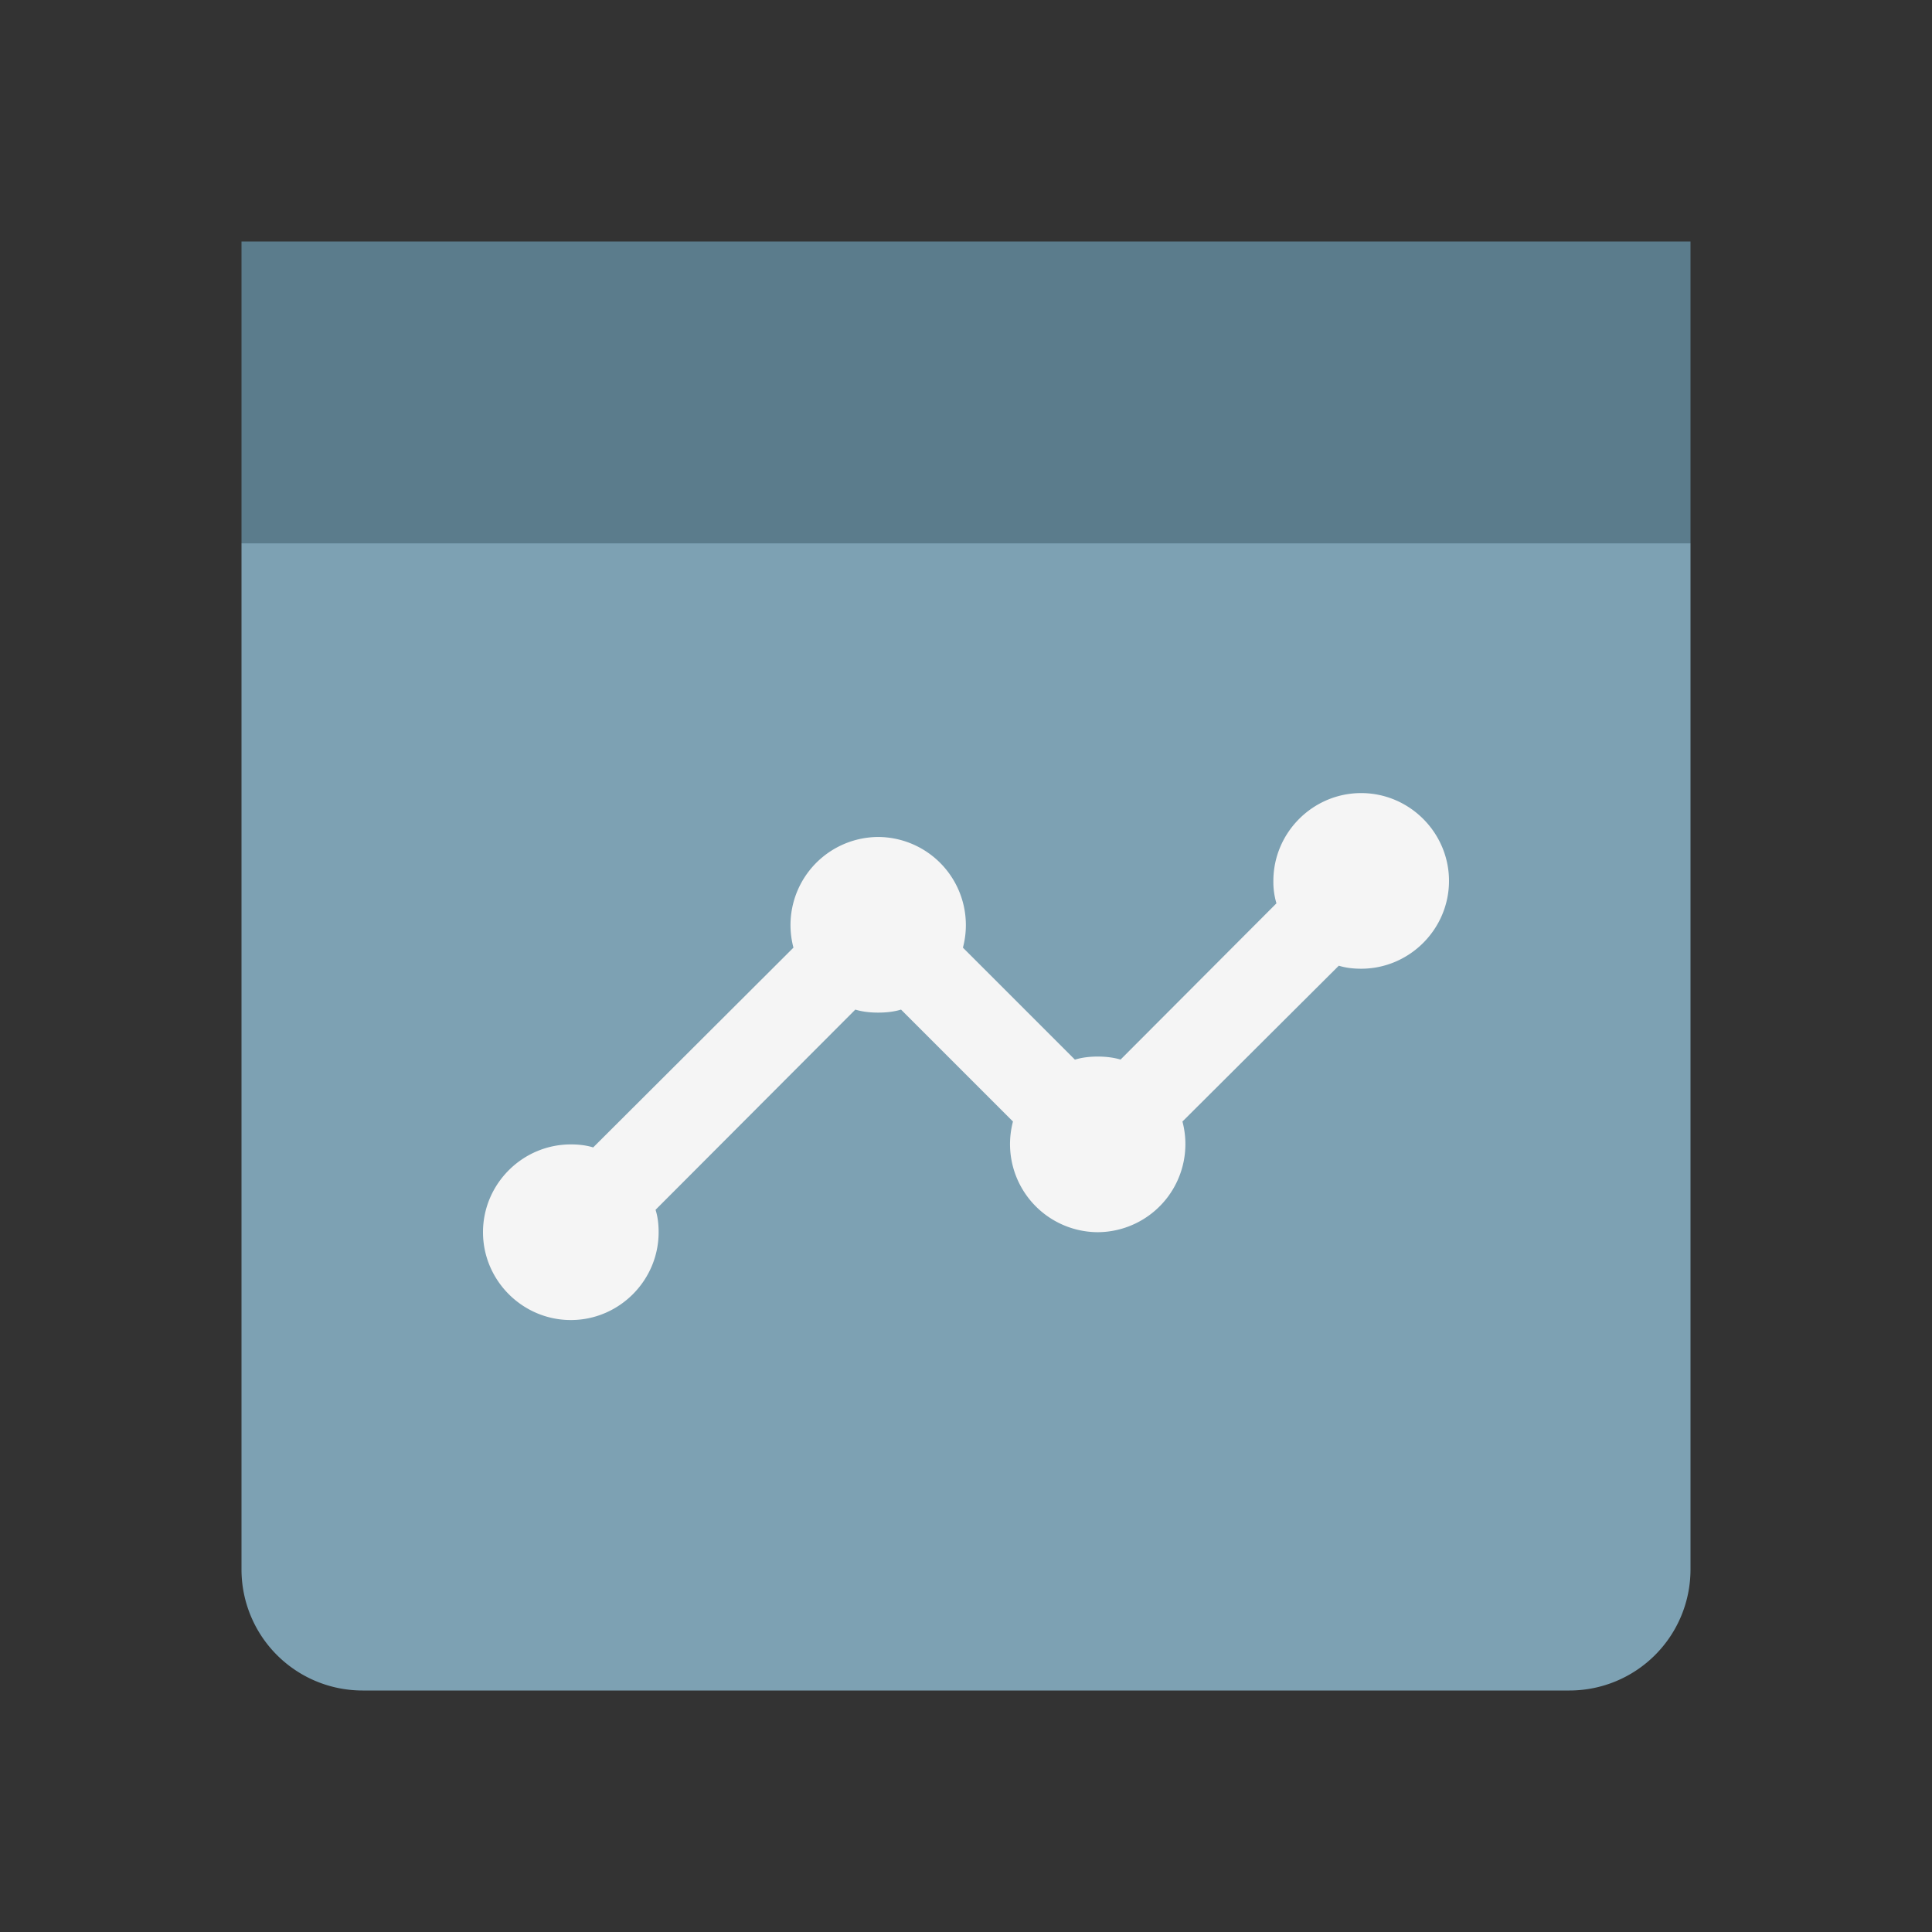 <svg viewBox="0 0 32 32" xmlns="http://www.w3.org/2000/svg"><rect x="0" y="0" width="32" height="32" fill="#333333" stroke="none"/><g fill="none" fill-rule="evenodd"><path d="M28 25.995A2.005 2.005 0 0 1 25.995 28H6.005A2.005 2.005 0 0 1 4 25.995V9l12-3 12 3v16.995z" fill="#7DA1B3"/><path fill="#5B7C8C" d="M4 4h24v5H4z"/><path d="M24 14.59c0 .8-.655 1.455-1.455 1.455-.13 0-.254-.014-.37-.05l-2.59 2.581a1.459 1.459 0 0 1-1.404 1.833 1.459 1.459 0 0 1-1.403-1.833l-1.854-1.854c-.117.036-.248.05-.379.05-.13 0-.261-.014-.378-.05l-3.309 3.316c.037.117.051.24.051.371 0 .8-.654 1.455-1.454 1.455-.8 0-1.455-.655-1.455-1.455s.655-1.454 1.455-1.454c.13 0 .254.014.37.05l3.317-3.309a1.459 1.459 0 0 1 1.404-1.833 1.459 1.459 0 0 1 1.403 1.833l1.855 1.855c.116-.036.247-.051.378-.051.13 0 .262.015.378.05l2.582-2.588a1.236 1.236 0 0 1-.051-.371c0-.8.654-1.455 1.454-1.455.8 0 1.455.655 1.455 1.455z" fill="#F5F5F5"/></g></svg>